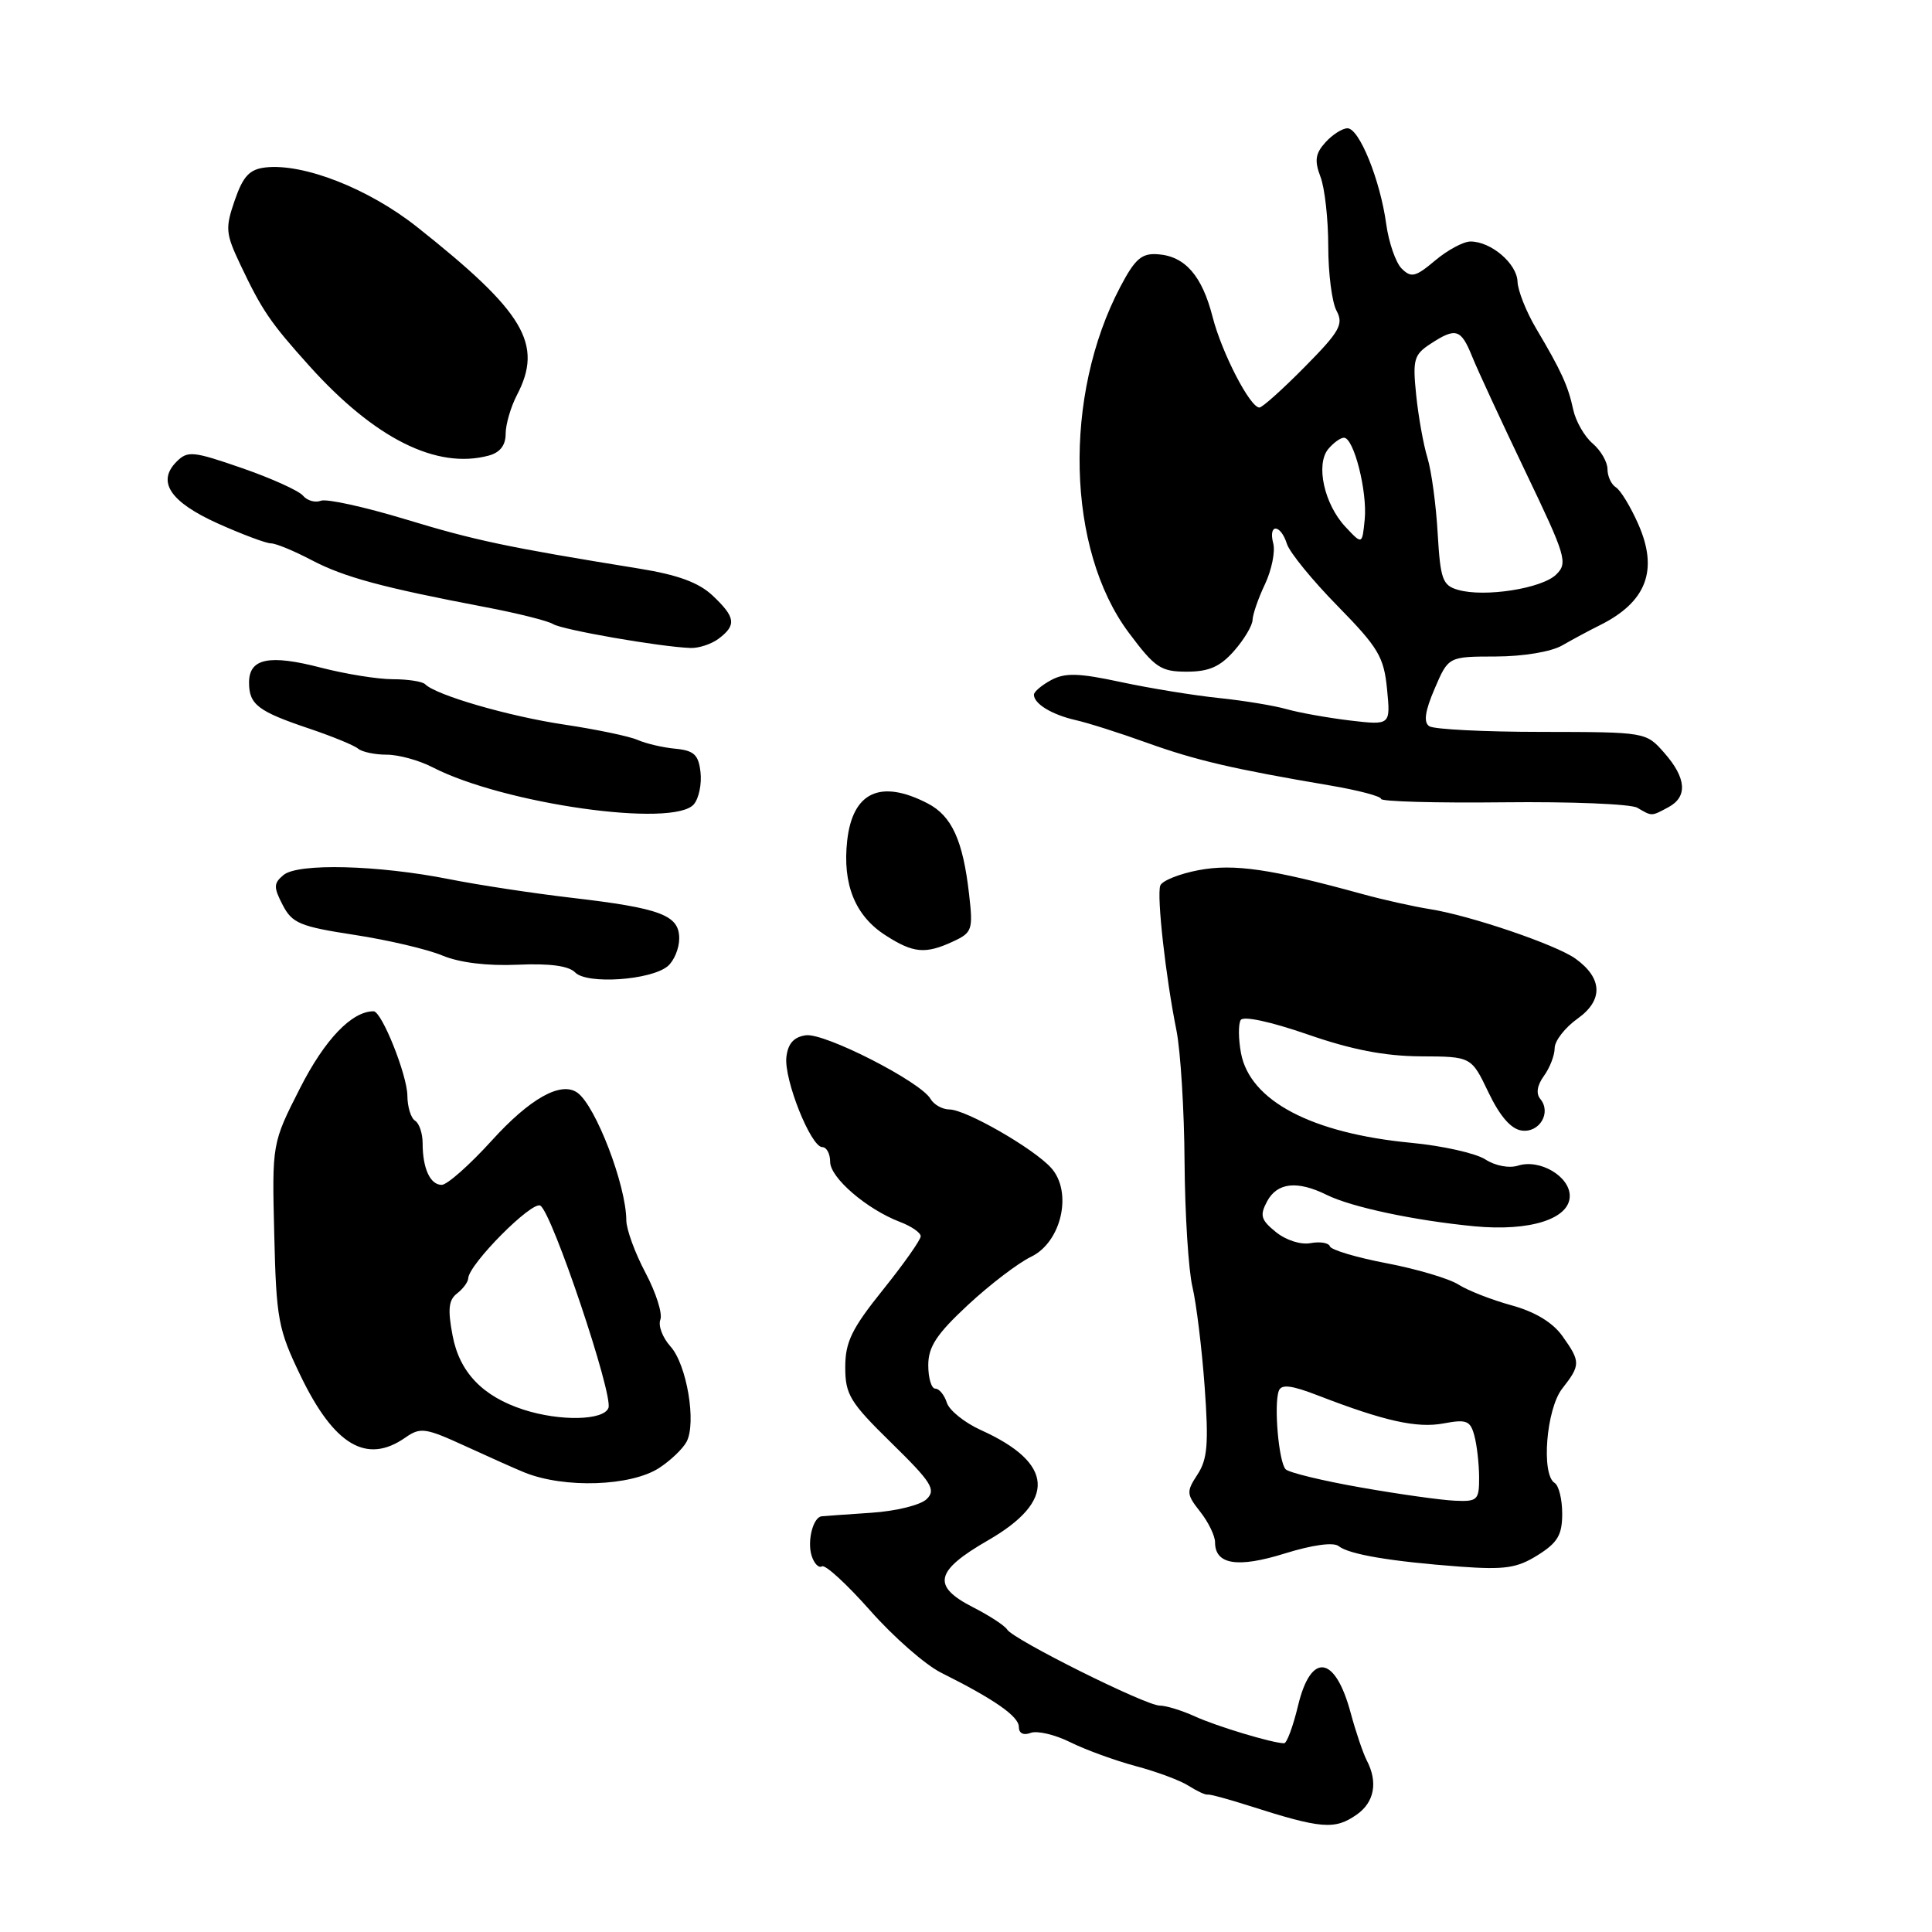 <?xml version="1.0" encoding="UTF-8" standalone="no"?>
<!DOCTYPE svg PUBLIC "-//W3C//DTD SVG 1.1//EN" "http://www.w3.org/Graphics/SVG/1.1/DTD/svg11.dtd" >
<svg xmlns="http://www.w3.org/2000/svg" xmlns:xlink="http://www.w3.org/1999/xlink" version="1.1" viewBox="0 0 256 256">
 <g >
 <path fill="currentColor"
d=" M 179.78 240.44 C 182.12 238.80 182.61 236.13 181.09 233.24 C 180.60 232.28 179.65 229.47 178.98 227.00 C 176.93 219.32 173.71 218.86 172.00 226.00 C 171.34 228.75 170.51 231.00 170.15 230.99 C 168.62 230.98 161.25 228.76 158.35 227.44 C 156.62 226.65 154.51 226.00 153.67 226.00 C 151.81 226.00 134.28 217.26 133.45 215.92 C 133.13 215.40 131.09 214.07 128.93 212.97 C 123.43 210.16 123.88 208.16 130.92 204.10 C 140.01 198.87 139.68 193.87 129.97 189.49 C 127.81 188.51 125.78 186.88 125.46 185.86 C 125.13 184.84 124.45 184.00 123.93 184.00 C 123.42 184.00 123.00 182.61 123.00 180.90 C 123.00 178.45 124.10 176.78 128.25 172.92 C 131.14 170.23 134.90 167.36 136.62 166.53 C 140.66 164.59 142.16 157.94 139.28 154.75 C 136.97 152.18 127.99 147.02 125.80 147.01 C 124.86 147.00 123.74 146.37 123.30 145.61 C 121.99 143.33 109.26 136.83 106.78 137.18 C 105.19 137.40 104.41 138.27 104.20 140.06 C 103.86 143.02 107.44 152.00 108.96 152.00 C 109.53 152.00 110.00 152.88 110.00 153.95 C 110.00 156.06 114.85 160.23 119.25 161.91 C 120.76 162.48 122.00 163.34 122.00 163.81 C 122.00 164.28 119.75 167.48 117.00 170.90 C 112.85 176.07 112.00 177.82 112.00 181.17 C 112.00 184.80 112.63 185.82 118.12 191.20 C 123.43 196.40 124.05 197.38 122.81 198.62 C 122.01 199.42 118.77 200.23 115.44 200.45 C 112.17 200.67 109.21 200.88 108.86 200.92 C 107.73 201.06 106.93 204.22 107.55 206.16 C 107.88 207.19 108.49 207.81 108.92 207.55 C 109.35 207.28 112.22 209.92 115.30 213.40 C 118.38 216.89 122.61 220.60 124.70 221.64 C 131.80 225.19 135.00 227.43 135.00 228.82 C 135.00 229.67 135.61 229.98 136.56 229.62 C 137.41 229.29 139.78 229.84 141.81 230.85 C 143.84 231.86 147.75 233.28 150.50 234.02 C 153.25 234.75 156.40 235.92 157.50 236.63 C 158.60 237.33 159.72 237.85 160.00 237.79 C 160.28 237.72 162.75 238.39 165.50 239.27 C 175.10 242.34 176.86 242.49 179.78 240.44 Z  M 177.38 204.87 C 178.76 205.97 184.33 206.91 193.50 207.59 C 199.39 208.02 201.02 207.78 203.75 206.07 C 206.40 204.41 207.00 203.39 207.00 200.57 C 207.00 198.67 206.55 196.84 206.00 196.50 C 204.19 195.38 204.89 186.70 207.00 184.00 C 209.45 180.87 209.45 180.44 207.03 177.04 C 205.74 175.23 203.41 173.82 200.28 172.96 C 197.65 172.24 194.49 171.00 193.25 170.21 C 192.01 169.42 187.73 168.15 183.75 167.39 C 179.76 166.63 176.37 165.62 176.22 165.15 C 176.06 164.68 174.91 164.49 173.67 164.72 C 172.38 164.97 170.41 164.34 169.07 163.26 C 167.07 161.64 166.90 161.05 167.90 159.18 C 169.24 156.69 171.89 156.40 175.80 158.33 C 179.09 159.96 187.46 161.73 195.37 162.49 C 202.73 163.19 208.00 161.51 208.00 158.47 C 208.00 155.87 204.03 153.54 201.16 154.45 C 199.97 154.83 198.12 154.48 196.80 153.62 C 195.53 152.81 191.12 151.82 187.00 151.43 C 173.79 150.17 165.63 145.87 164.44 139.55 C 164.09 137.67 164.07 135.70 164.40 135.16 C 164.75 134.59 168.35 135.37 173.25 137.06 C 179.08 139.09 183.48 139.94 188.23 139.97 C 194.96 140.00 194.96 140.00 197.23 144.75 C 198.74 147.90 200.21 149.60 201.62 149.80 C 203.99 150.14 205.60 147.43 204.10 145.62 C 203.50 144.90 203.68 143.80 204.58 142.56 C 205.36 141.49 206.00 139.83 206.00 138.88 C 206.00 137.92 207.37 136.16 209.04 134.97 C 212.47 132.53 212.36 129.61 208.75 127.02 C 206.16 125.17 194.81 121.31 189.50 120.47 C 187.30 120.12 183.25 119.22 180.50 118.46 C 168.39 115.13 163.49 114.42 158.82 115.30 C 156.25 115.79 153.96 116.71 153.74 117.35 C 153.26 118.72 154.46 129.47 155.88 136.50 C 156.43 139.25 156.92 147.12 156.96 154.00 C 157.01 160.88 157.48 168.30 158.00 170.50 C 158.52 172.70 159.25 178.64 159.62 183.71 C 160.17 191.28 160.00 193.35 158.68 195.37 C 157.18 197.66 157.20 197.99 159.04 200.32 C 160.12 201.69 161.00 203.51 161.00 204.36 C 161.00 207.32 163.98 207.80 170.25 205.84 C 173.92 204.70 176.70 204.32 177.38 204.87 Z  M 87.36 194.50 C 88.86 193.52 90.48 191.97 90.97 191.05 C 92.31 188.55 91.00 180.79 88.84 178.41 C 87.80 177.25 87.19 175.66 87.50 174.86 C 87.81 174.06 86.92 171.27 85.53 168.65 C 84.14 166.03 83.00 162.91 82.99 161.70 C 82.97 157.05 78.93 146.52 76.51 144.79 C 74.34 143.24 70.24 145.53 65.17 151.12 C 62.24 154.35 59.25 157.00 58.53 157.00 C 57.00 157.00 56.00 154.82 56.00 151.48 C 56.00 150.18 55.55 148.84 55.00 148.50 C 54.45 148.16 53.99 146.67 53.98 145.19 C 53.96 142.44 50.58 134.00 49.50 134.00 C 46.61 134.00 43.04 137.73 39.77 144.16 C 36.04 151.50 36.04 151.50 36.34 163.59 C 36.61 174.81 36.86 176.14 39.82 182.28 C 44.28 191.53 48.60 194.07 53.72 190.48 C 55.71 189.09 56.37 189.19 61.69 191.63 C 64.89 193.10 68.40 194.67 69.50 195.11 C 74.79 197.25 83.63 196.94 87.36 194.50 Z  M 88.47 128.03 C 89.31 127.33 90.00 125.67 90.00 124.35 C 90.00 121.26 87.56 120.34 75.73 118.96 C 70.66 118.37 63.35 117.26 59.50 116.49 C 50.05 114.62 39.48 114.35 37.57 115.94 C 36.25 117.04 36.23 117.55 37.46 119.92 C 38.71 122.33 39.75 122.77 46.93 123.87 C 51.37 124.55 56.63 125.78 58.61 126.61 C 60.89 127.56 64.57 128.01 68.59 127.83 C 72.85 127.64 75.37 127.98 76.22 128.86 C 77.78 130.46 86.22 129.89 88.47 128.03 Z  M 126.29 124.75 C 128.82 123.58 128.95 123.20 128.41 118.50 C 127.60 111.35 126.12 108.11 122.91 106.45 C 116.68 103.23 112.99 104.94 112.26 111.36 C 111.61 117.17 113.30 121.36 117.36 123.95 C 121.03 126.31 122.63 126.45 126.29 124.75 Z  M 91.95 106.56 C 92.61 105.77 93.00 103.86 92.82 102.31 C 92.56 100.01 91.96 99.45 89.50 99.21 C 87.85 99.06 85.60 98.53 84.50 98.05 C 83.40 97.56 79.02 96.65 74.76 96.01 C 67.44 94.92 57.78 92.12 56.33 90.66 C 55.97 90.30 54.04 90.00 52.04 90.00 C 50.05 90.00 45.79 89.31 42.57 88.48 C 35.67 86.68 33.00 87.23 33.00 90.44 C 33.00 93.36 34.18 94.26 41.00 96.55 C 44.02 97.57 46.93 98.76 47.45 99.20 C 47.97 99.64 49.68 100.00 51.25 100.00 C 52.82 100.00 55.54 100.75 57.30 101.66 C 66.73 106.53 89.32 109.73 91.95 106.56 Z  M 221.07 106.96 C 223.65 105.58 223.46 103.09 220.52 99.75 C 218.10 97.00 218.09 97.00 204.30 96.98 C 196.71 96.98 190.00 96.64 189.39 96.23 C 188.61 95.72 188.81 94.25 190.10 91.25 C 191.92 87.00 191.92 87.00 198.21 86.99 C 201.85 86.98 205.55 86.36 207.00 85.52 C 208.38 84.73 210.62 83.52 212.00 82.84 C 218.18 79.76 219.78 75.54 217.07 69.43 C 216.06 67.14 214.73 64.95 214.11 64.57 C 213.50 64.19 213.00 63.11 213.00 62.16 C 213.00 61.22 212.11 59.68 211.03 58.76 C 209.94 57.83 208.79 55.81 208.46 54.28 C 207.78 51.11 206.88 49.15 203.53 43.50 C 202.23 41.30 201.12 38.51 201.08 37.31 C 200.99 34.92 197.57 32.00 194.85 32.00 C 193.92 32.00 191.81 33.13 190.16 34.52 C 187.56 36.71 186.99 36.84 185.73 35.59 C 184.94 34.80 184.02 32.14 183.68 29.68 C 182.88 23.84 180.11 17.00 178.55 17.00 C 177.87 17.00 176.55 17.84 175.63 18.86 C 174.29 20.34 174.15 21.27 174.97 23.43 C 175.54 24.91 176.00 29.06 176.00 32.63 C 176.00 36.21 176.49 40.06 177.10 41.18 C 178.06 42.97 177.52 43.93 172.88 48.62 C 169.96 51.58 167.26 54.00 166.88 54.00 C 165.64 54.00 161.90 46.76 160.68 42.01 C 159.28 36.53 157.03 33.95 153.42 33.69 C 151.28 33.53 150.40 34.29 148.45 38.00 C 140.84 52.45 141.33 72.79 149.55 83.81 C 153.04 88.49 153.81 89.00 157.26 89.00 C 160.19 89.00 161.67 88.35 163.52 86.25 C 164.85 84.74 165.95 82.89 165.97 82.15 C 165.99 81.41 166.73 79.27 167.62 77.40 C 168.50 75.52 169.00 73.09 168.71 72.00 C 168.02 69.35 169.68 69.41 170.52 72.06 C 170.88 73.20 173.91 76.91 177.25 80.31 C 182.64 85.81 183.37 87.04 183.79 91.30 C 184.26 96.10 184.26 96.10 178.88 95.47 C 175.92 95.11 172.15 94.44 170.50 93.97 C 168.85 93.50 164.80 92.83 161.50 92.49 C 158.20 92.15 152.37 91.20 148.54 90.38 C 142.96 89.18 141.14 89.12 139.29 90.11 C 138.03 90.79 137.00 91.66 137.00 92.05 C 137.00 93.25 139.36 94.69 142.50 95.41 C 144.15 95.78 148.43 97.14 152.00 98.43 C 158.47 100.75 163.39 101.90 176.25 104.08 C 179.96 104.71 183.00 105.51 183.00 105.86 C 183.00 106.21 190.29 106.41 199.20 106.31 C 208.11 106.21 216.09 106.53 216.95 107.03 C 218.92 108.18 218.78 108.19 221.07 106.96 Z  M 95.25 84.61 C 97.61 82.82 97.46 81.78 94.43 78.92 C 92.59 77.19 89.83 76.17 84.68 75.34 C 67.14 72.50 62.93 71.61 53.70 68.80 C 48.31 67.17 43.28 66.06 42.52 66.35 C 41.77 66.64 40.70 66.34 40.15 65.68 C 39.60 65.02 35.97 63.38 32.08 62.03 C 25.58 59.78 24.87 59.70 23.40 61.17 C 20.74 63.83 22.55 66.52 28.90 69.38 C 32.12 70.82 35.27 72.00 35.91 72.00 C 36.56 72.00 38.97 73.00 41.29 74.22 C 45.60 76.48 50.63 77.84 64.28 80.44 C 68.56 81.25 72.61 82.27 73.28 82.69 C 74.47 83.45 87.49 85.72 91.50 85.86 C 92.60 85.90 94.29 85.34 95.25 84.61 Z  M 64.75 60.37 C 66.25 59.97 67.00 59.01 67.00 57.50 C 67.00 56.25 67.67 53.94 68.49 52.36 C 72.02 45.60 69.51 41.37 55.28 30.09 C 48.85 24.99 40.22 21.61 35.15 22.19 C 33.06 22.44 32.21 23.35 31.11 26.53 C 29.83 30.23 29.89 30.93 31.83 35.03 C 34.73 41.15 35.81 42.73 41.00 48.50 C 49.66 58.12 57.86 62.22 64.75 60.37 Z  M 180.33 197.10 C 175.29 196.22 170.80 195.13 170.36 194.69 C 169.44 193.77 168.77 186.09 169.45 184.29 C 169.79 183.38 171.14 183.55 174.70 184.93 C 183.45 188.31 187.77 189.27 191.28 188.61 C 194.32 188.04 194.83 188.24 195.36 190.23 C 195.70 191.48 195.98 193.96 195.99 195.75 C 196.00 198.78 195.78 198.99 192.75 198.85 C 190.96 198.77 185.37 197.99 180.33 197.10 Z  M 69.38 186.79 C 63.96 185.04 60.89 181.84 59.97 176.97 C 59.31 173.50 59.44 172.25 60.56 171.39 C 61.35 170.78 62.02 169.88 62.04 169.39 C 62.12 167.51 70.53 159.05 71.61 159.76 C 73.21 160.82 81.28 184.84 80.62 186.56 C 79.98 188.23 74.21 188.35 69.38 186.79 Z  M 193.20 78.16 C 191.14 77.57 190.86 76.77 190.50 70.68 C 190.29 66.93 189.68 62.43 189.15 60.68 C 188.61 58.93 187.94 55.17 187.65 52.33 C 187.17 47.67 187.35 47.00 189.52 45.58 C 192.91 43.36 193.58 43.56 195.07 47.25 C 195.79 49.04 198.97 55.90 202.13 62.50 C 207.52 73.74 207.78 74.60 206.19 76.14 C 204.29 77.99 196.70 79.17 193.20 78.16 Z  M 178.27 69.80 C 175.46 66.80 174.31 61.54 176.00 59.50 C 176.68 58.68 177.62 58.00 178.08 58.00 C 179.39 58.00 181.20 65.14 180.83 68.84 C 180.50 72.19 180.50 72.19 178.27 69.80 Z "/>
</g>
</svg>